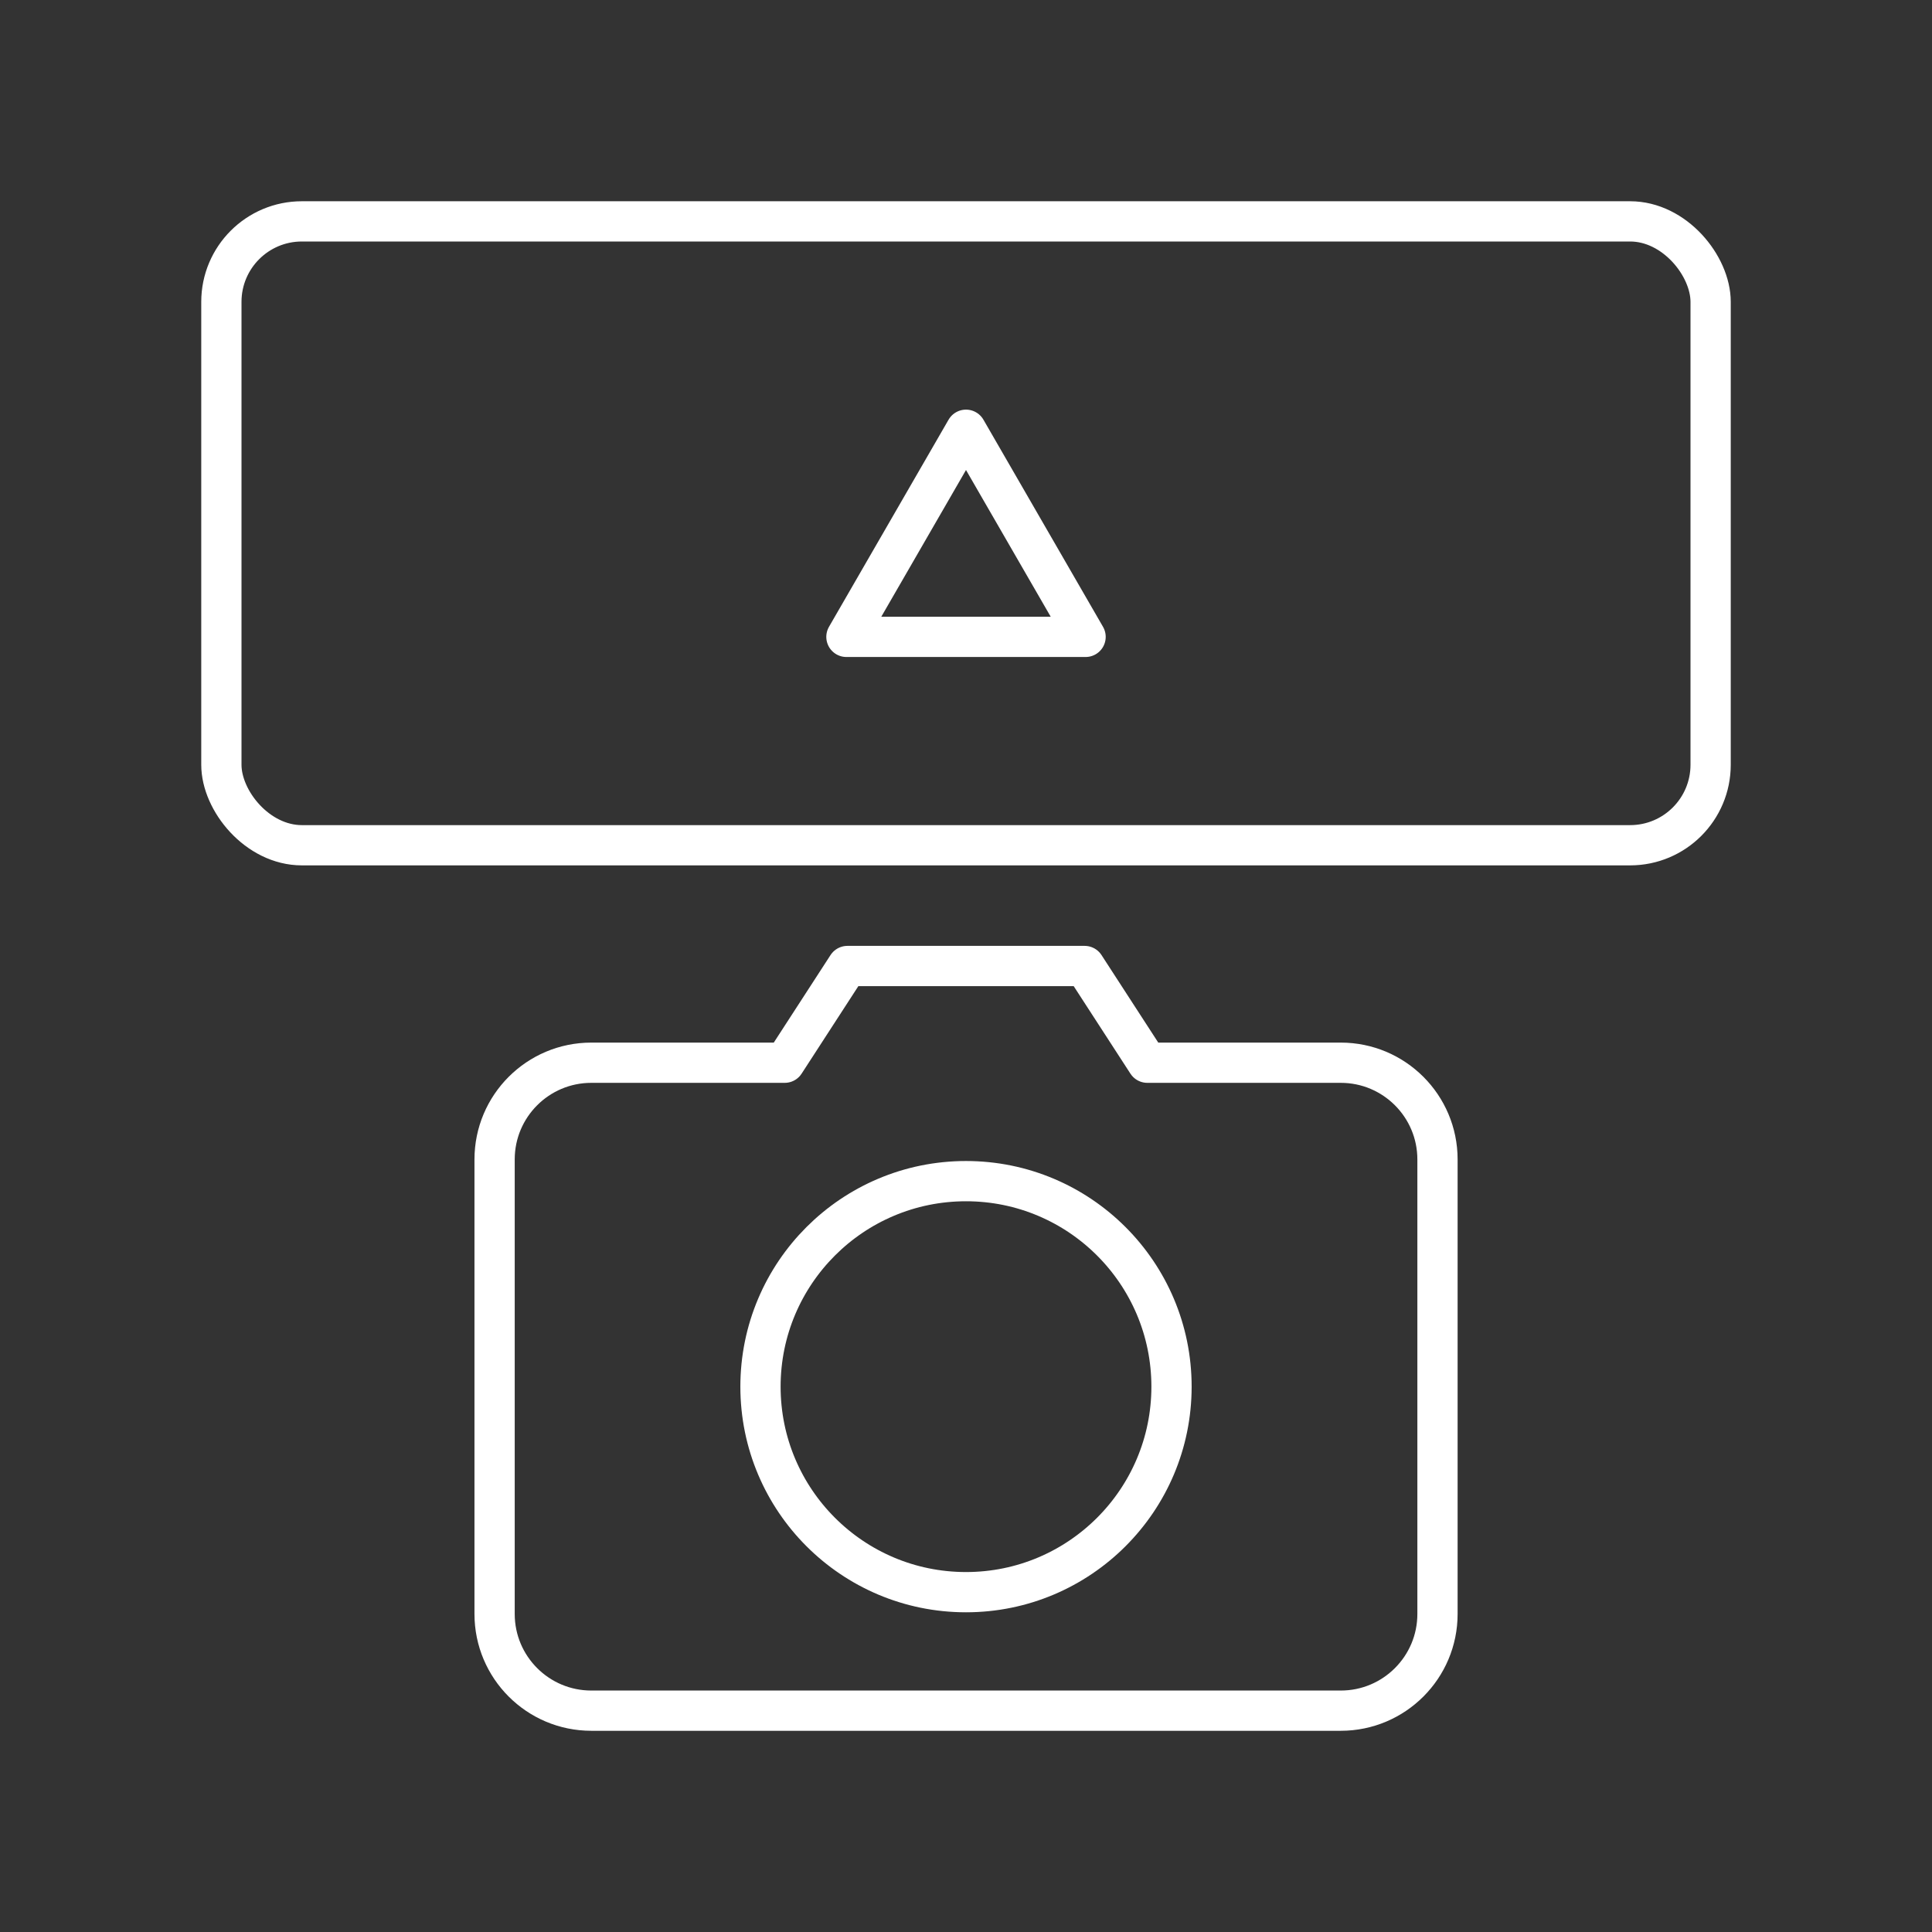 <?xml version="1.0" encoding="UTF-8"?><svg id="a" xmlns="http://www.w3.org/2000/svg" viewBox="0 0 48 48"><rect x="0" y="0" width="48" height="48" fill="#333333" stroke="none"/><defs><style>.d{fill:none;stroke:#fff;stroke-linecap:round;stroke-linejoin:round;}</style></defs><rect class="d" x="5.5" y="5.5" width="37" height="15.5" rx="2" ry="2"/><path class="d" d="m33.31 26.403h-4.805l-1.558-2.403h-5.893l-1.558 2.403h-4.805c-1.327 0-2.403 1.076-2.403 2.403v11.292c0 1.327 1.076 2.403 2.403 2.403h18.62c1.327 0 2.403-1.076 2.403-2.403v-11.292c0-1.327-1.076-2.403-2.403-2.403z"/><circle class="d" cx="24" cy="34.451" r="5.106"/><path class="d" d="m21.029 15.823 2.971-5.146 2.971 5.146z"/></svg>
